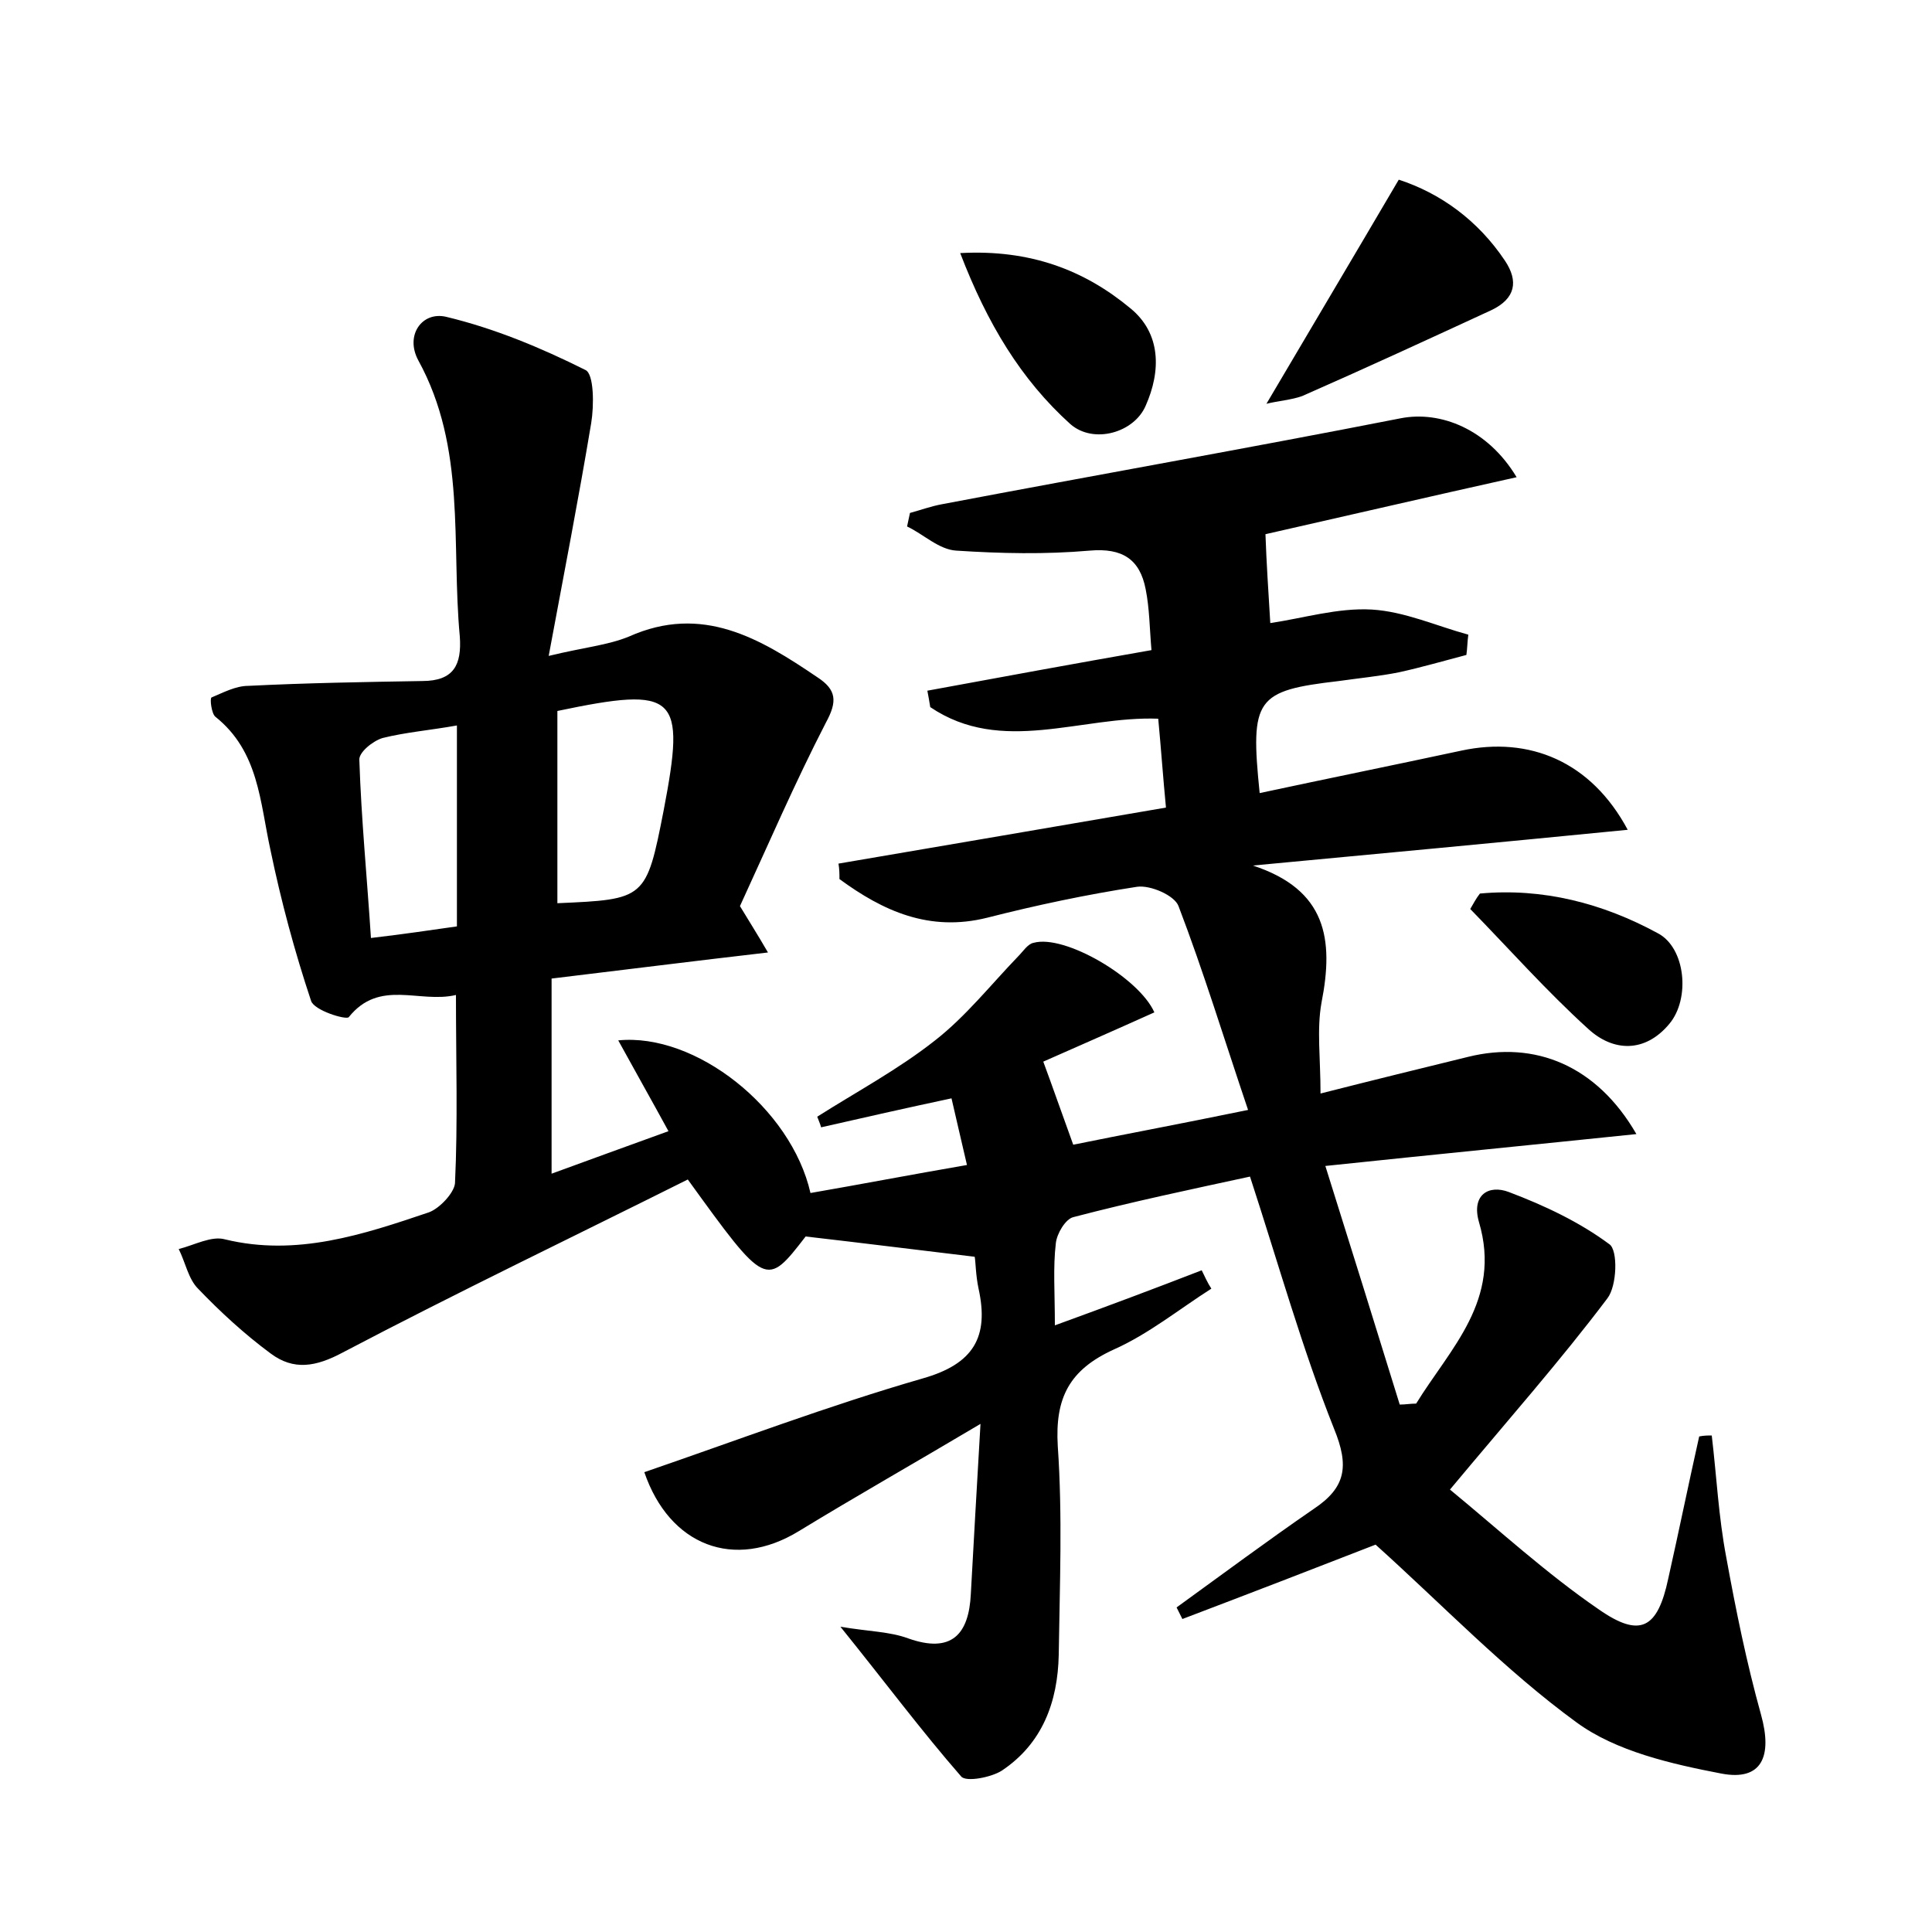 <?xml version="1.0" encoding="utf-8"?>
<!-- Generator: Adobe Illustrator 22.0.0, SVG Export Plug-In . SVG Version: 6.00 Build 0)  -->
<svg version="1.1" id="图层_1" xmlns="http://www.w3.org/2000/svg" xmlns:xlink="http://www.w3.org/1999/xlink" x="0px" y="0px"
	 viewBox="0 0 200 200" style="enable-background:new 0 0 200 200;" xml:space="preserve">
<style type="text/css">
	.st0{fill:#FFFFFF;}
</style>
<g>
	
	<path d="M177.2,148.6c0.5,4.2,0.7,8.4,1.5,12.6c1,5.5,2.1,10.9,3.6,16.3c1.2,4.3,0.1,6.9-4.1,6.1c-5.2-1-10.9-2.3-15-5.3
		c-7.4-5.4-13.8-12.1-20.8-18.4c-5.9,2.3-12.9,5-20,7.7c-0.2-0.4-0.4-0.8-0.6-1.2c4.7-3.4,9.4-6.9,14.2-10.2
		c3.3-2.2,3.7-4.4,2.1-8.3c-3.3-8.3-5.7-16.9-8.7-26.1c-6,1.3-12.2,2.6-18.3,4.2c-0.8,0.2-1.7,1.7-1.8,2.7c-0.3,2.5-0.1,5.1-0.1,8.5
		c5.5-2,10.3-3.8,15.2-5.7c0.3,0.6,0.6,1.3,1,1.9c-3.3,2.1-6.5,4.7-10.1,6.3c-4.6,2.1-6.1,5-5.8,10c0.5,7.2,0.2,14.4,0.1,21.6
		c-0.1,4.9-1.7,9.2-5.9,12c-1.1,0.7-3.7,1.2-4.2,0.6c-4.1-4.7-7.9-9.8-12.5-15.5c3,0.5,5.1,0.5,7,1.2c4.5,1.6,6.3-0.4,6.5-4.6
		c0.3-5.4,0.6-10.8,1-17.6c-6.9,4.1-12.9,7.5-18.8,11.1c-6.7,4.1-13.4,1.5-16-6.1c9.6-3.3,19.1-6.9,28.8-9.7
		c5.3-1.5,6.9-4.3,5.8-9.3c-0.3-1.4-0.3-2.8-0.4-3.3c-5.9-0.7-11.4-1.4-17.5-2.1c-4.1,5.3-4.1,5.3-12.2-5.9
		c-11.8,5.9-23.9,11.7-35.7,17.9c-2.8,1.5-5.1,1.9-7.5,0.1c-2.7-2-5.2-4.3-7.5-6.7c-1-1-1.3-2.7-2-4.1c1.6-0.4,3.4-1.4,4.8-1
		c7.4,1.8,14.3-0.5,21.1-2.8c1.1-0.4,2.6-2,2.7-3c0.3-6.3,0.1-12.7,0.1-19.5c-3.8,0.9-7.9-1.7-11.1,2.3c-0.3,0.3-3.6-0.7-3.9-1.7
		c-1.7-5.1-3.1-10.3-4.2-15.6c-1.1-5-1.2-10.2-5.7-13.8c-0.4-0.3-0.6-1.9-0.4-2c1.2-0.5,2.5-1.2,3.8-1.2c6-0.3,12-0.4,18-0.5
		c3.3,0,4.1-1.7,3.9-4.6c-0.9-9.6,0.7-19.5-4.3-28.6c-1.4-2.6,0.4-5.1,2.9-4.5c5,1.2,9.8,3.2,14.4,5.5c0.9,0.4,0.9,3.7,0.6,5.5
		c-1.3,7.8-2.8,15.5-4.4,24.1c3.7-0.9,6.1-1.1,8.3-2c7.6-3.4,13.6,0.2,19.5,4.2c2,1.3,2.1,2.5,0.9,4.7c-3.2,6.2-6,12.7-8.9,19
		c0.9,1.5,1.8,2.9,2.9,4.8c-7.8,0.9-14.9,1.8-22.4,2.7c0,6.7,0,13.2,0,20.2c3.8-1.4,7.7-2.8,12.1-4.4c-1.8-3.3-3.5-6.3-5.2-9.4
		c8-0.8,17.9,7,19.9,15.8c5.2-0.9,10.4-1.9,16.2-2.9c-0.6-2.6-1.1-4.7-1.6-6.9c-4.7,1-9.1,2-13.5,3c-0.1-0.4-0.3-0.8-0.4-1.1
		c4.1-2.6,8.4-4.9,12.2-7.9c3.2-2.5,5.8-5.8,8.6-8.7c0.5-0.5,1-1.3,1.6-1.4c3.2-0.9,10.9,3.6,12.5,7.2c-4,1.8-8.1,3.6-11.5,5.1
		c1,2.7,1.9,5.3,3.1,8.6c4.9-1,10.8-2.1,18.1-3.6c-2.5-7.4-4.6-14.3-7.2-21.1c-0.4-1.1-2.9-2.2-4.3-2c-5.2,0.8-10.4,1.9-15.5,3.2
		c-6,1.5-10.8-0.7-15.3-4c0-0.5,0-1-0.1-1.6c11.1-1.9,22.3-3.8,33.9-5.8c-0.3-3.1-0.5-6-0.8-9.2c-8-0.3-16.2,3.8-23.6-1.2
		c-0.1-0.6-0.2-1.2-0.3-1.7c7.6-1.4,15.2-2.8,23.2-4.2c-0.2-2.3-0.2-4.3-0.6-6.3c-0.6-3.1-2.4-4.3-5.8-4c-4.6,0.4-9.2,0.3-13.8,0
		c-1.8-0.1-3.4-1.7-5.1-2.5c0.1-0.5,0.2-0.9,0.3-1.4c1.1-0.3,2.2-0.7,3.3-0.9c15.8-3,31.7-5.8,47.5-8.9c4.1-0.8,9,1.1,12,6.1
		c-9,2-17.6,4-26,5.9c0.1,2.9,0.3,5.9,0.5,9.2c3.4-0.5,7-1.6,10.5-1.4c3.4,0.2,6.7,1.7,10,2.6c-0.1,0.7-0.1,1.4-0.2,2.1
		c-2.3,0.6-4.7,1.3-7,1.8c-2,0.4-4.1,0.6-6.2,0.9c-8.6,1-9.2,1.8-8.2,11.6c7-1.5,13.9-2.9,20.9-4.4c7-1.5,13.4,1.1,17.2,8.2
		c-13.2,1.3-26,2.5-38.8,3.7c7.6,2.5,8.4,7.6,7.1,14.2c-0.5,2.8-0.1,5.7-0.1,9.4c5.5-1.4,10.4-2.6,15.3-3.8c6.9-1.7,13.3,0.9,17.4,8
		c-10.6,1.1-20.8,2.1-32.2,3.3c2.7,8.6,5.2,16.6,7.7,24.7c0.6,0,1.1-0.1,1.7-0.1c3.5-5.7,8.9-10.7,6.5-18.8c-0.8-2.8,1-3.9,3.1-3.1
		c3.7,1.4,7.3,3.1,10.4,5.4c0.9,0.6,0.8,4.3-0.2,5.6c-4.9,6.5-10.3,12.6-16.3,19.8c5.1,4.2,10,8.7,15.4,12.4c4.3,3,6.1,2,7.2-3.2
		c1.1-4.9,2.1-9.8,3.2-14.7C176.4,148.6,176.8,148.6,177.2,148.6z M57.7,93.5c9.1-0.4,9.2-0.4,11-9.6c2.3-12,1.4-12.9-11-10.3
		C57.7,80.2,57.7,86.8,57.7,93.5z M47.3,95.9c0-7,0-13.7,0-20.8c-2.8,0.5-5.3,0.7-7.7,1.3c-1,0.3-2.5,1.5-2.4,2.3
		c0.2,6.1,0.8,12.2,1.2,18.4C41.8,96.7,44.5,96.3,47.3,95.9z"/>
	<path d="M131.1,41.8c4.6-7.8,9-15.2,13.7-23.2c4.3,1.4,8.2,4.2,11,8.4c1.4,2.1,1.1,3.9-1.4,5.1c-6.5,3-13,6-19.6,8.9
		C133.7,41.4,132.3,41.5,131.1,41.8z"/>
	<path d="M99.4,26.2c7.3-0.4,12.9,1.8,17.6,5.7c3.2,2.6,3.2,6.5,1.6,10.1c-1.2,2.8-5.4,4-7.8,1.9C105.7,39.3,102.2,33.5,99.4,26.2z"
		/>
	<path d="M153.2,92.5c6.5-0.6,12.7,1,18.4,4.1c2.9,1.5,3.4,6.8,1.2,9.4c-2.5,3-5.8,2.9-8.4,0.5c-4.3-3.9-8.2-8.3-12.2-12.4
		C152.5,93.6,152.8,93,153.2,92.5z"/>
	
	
</g>
</svg>
